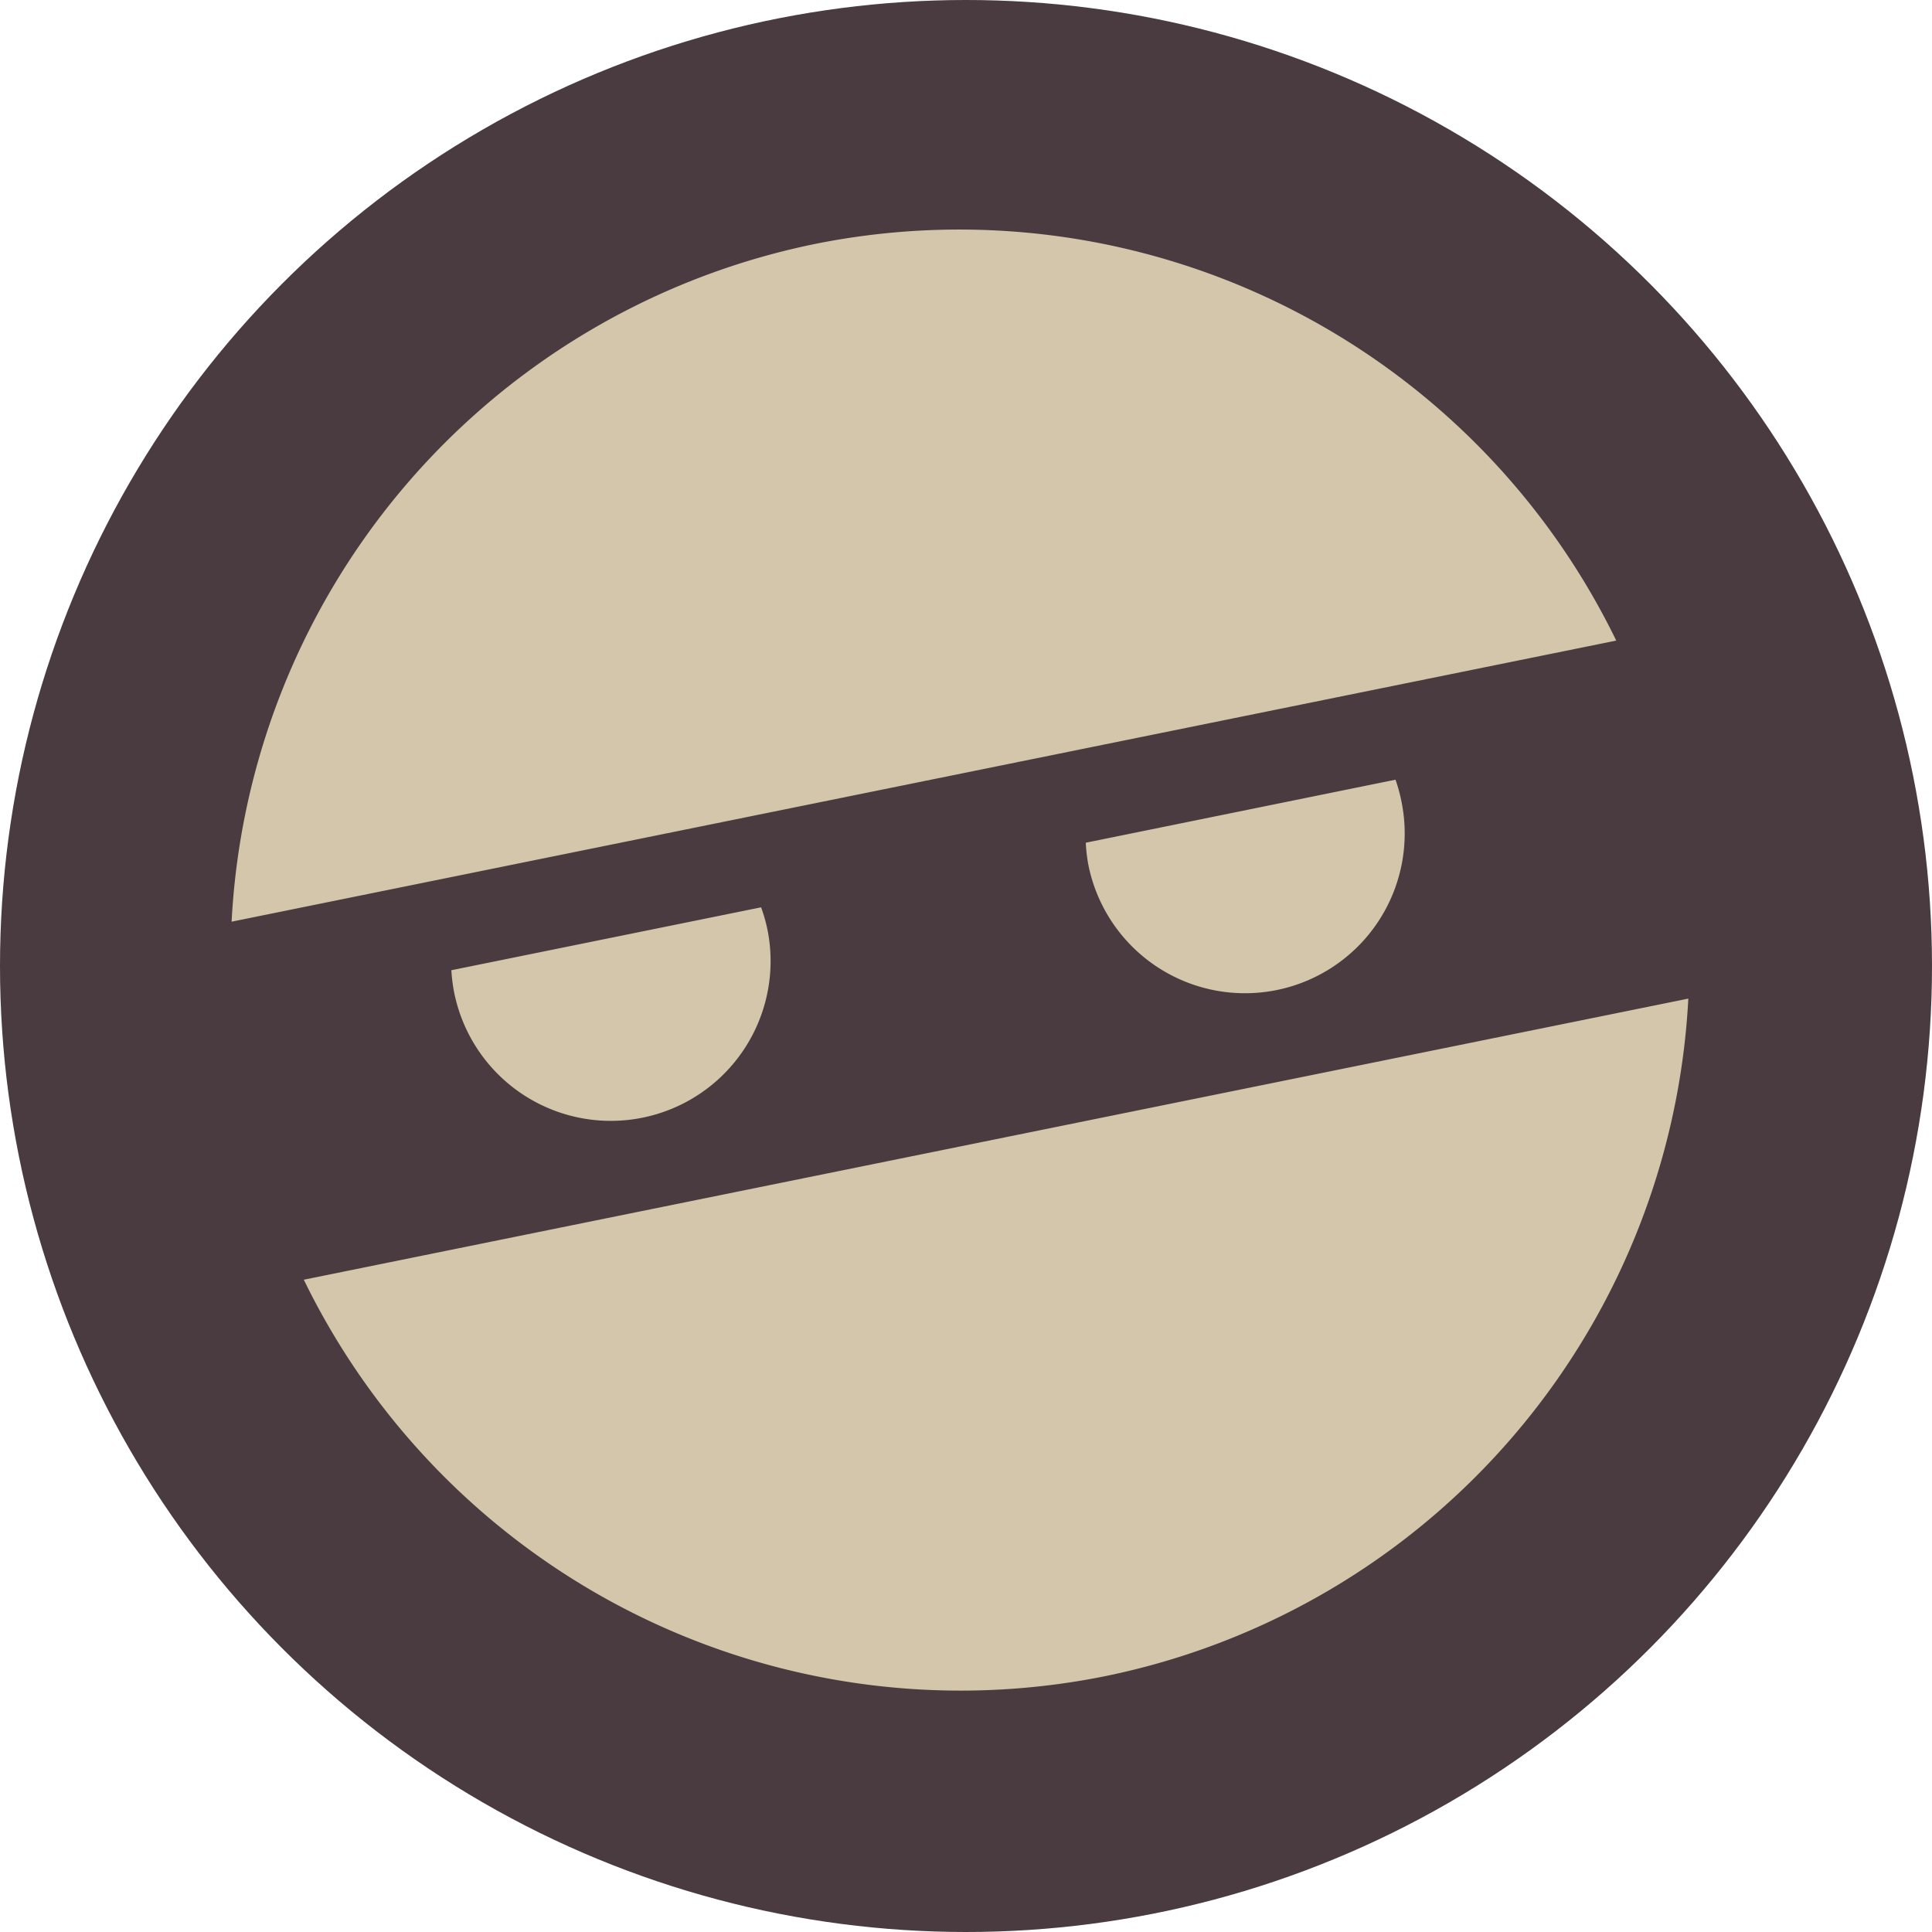 <svg xmlns="http://www.w3.org/2000/svg" width="16" height="16" version="1.1">
 <circle style="fill:#493b40" cx="8" cy="8" r="8"/>
 <path style="fill:#d3c6aa" d="M 8.053 1.902 A 6.049 6.05 0 0 0 6.746 2.021 A 6.049 6.05 0 0 0 1.918 7.633 L 13.385 5.305 A 6.049 6.05 0 0 0 8.053 1.902 z M 11.557 6.457 L 8.992 6.979 A 1.323 1.323 0 0 0 9.014 7.166 A 1.323 1.323 0 0 0 10.574 8.199 A 1.323 1.323 0 0 0 11.607 6.641 A 1.323 1.323 0 0 0 11.557 6.457 z M 6.303 7.514 L 3.738 8.035 A 1.323 1.323 0 0 0 3.762 8.223 A 1.323 1.323 0 0 0 5.322 9.256 A 1.323 1.323 0 0 0 6.355 7.695 A 1.323 1.323 0 0 0 6.303 7.514 z M 13.982 8.27 L 2.516 10.598 A 6.049 6.05 0 0 0 9.154 13.881 A 6.049 6.05 0 0 0 13.982 8.27 z"/>
</svg>
